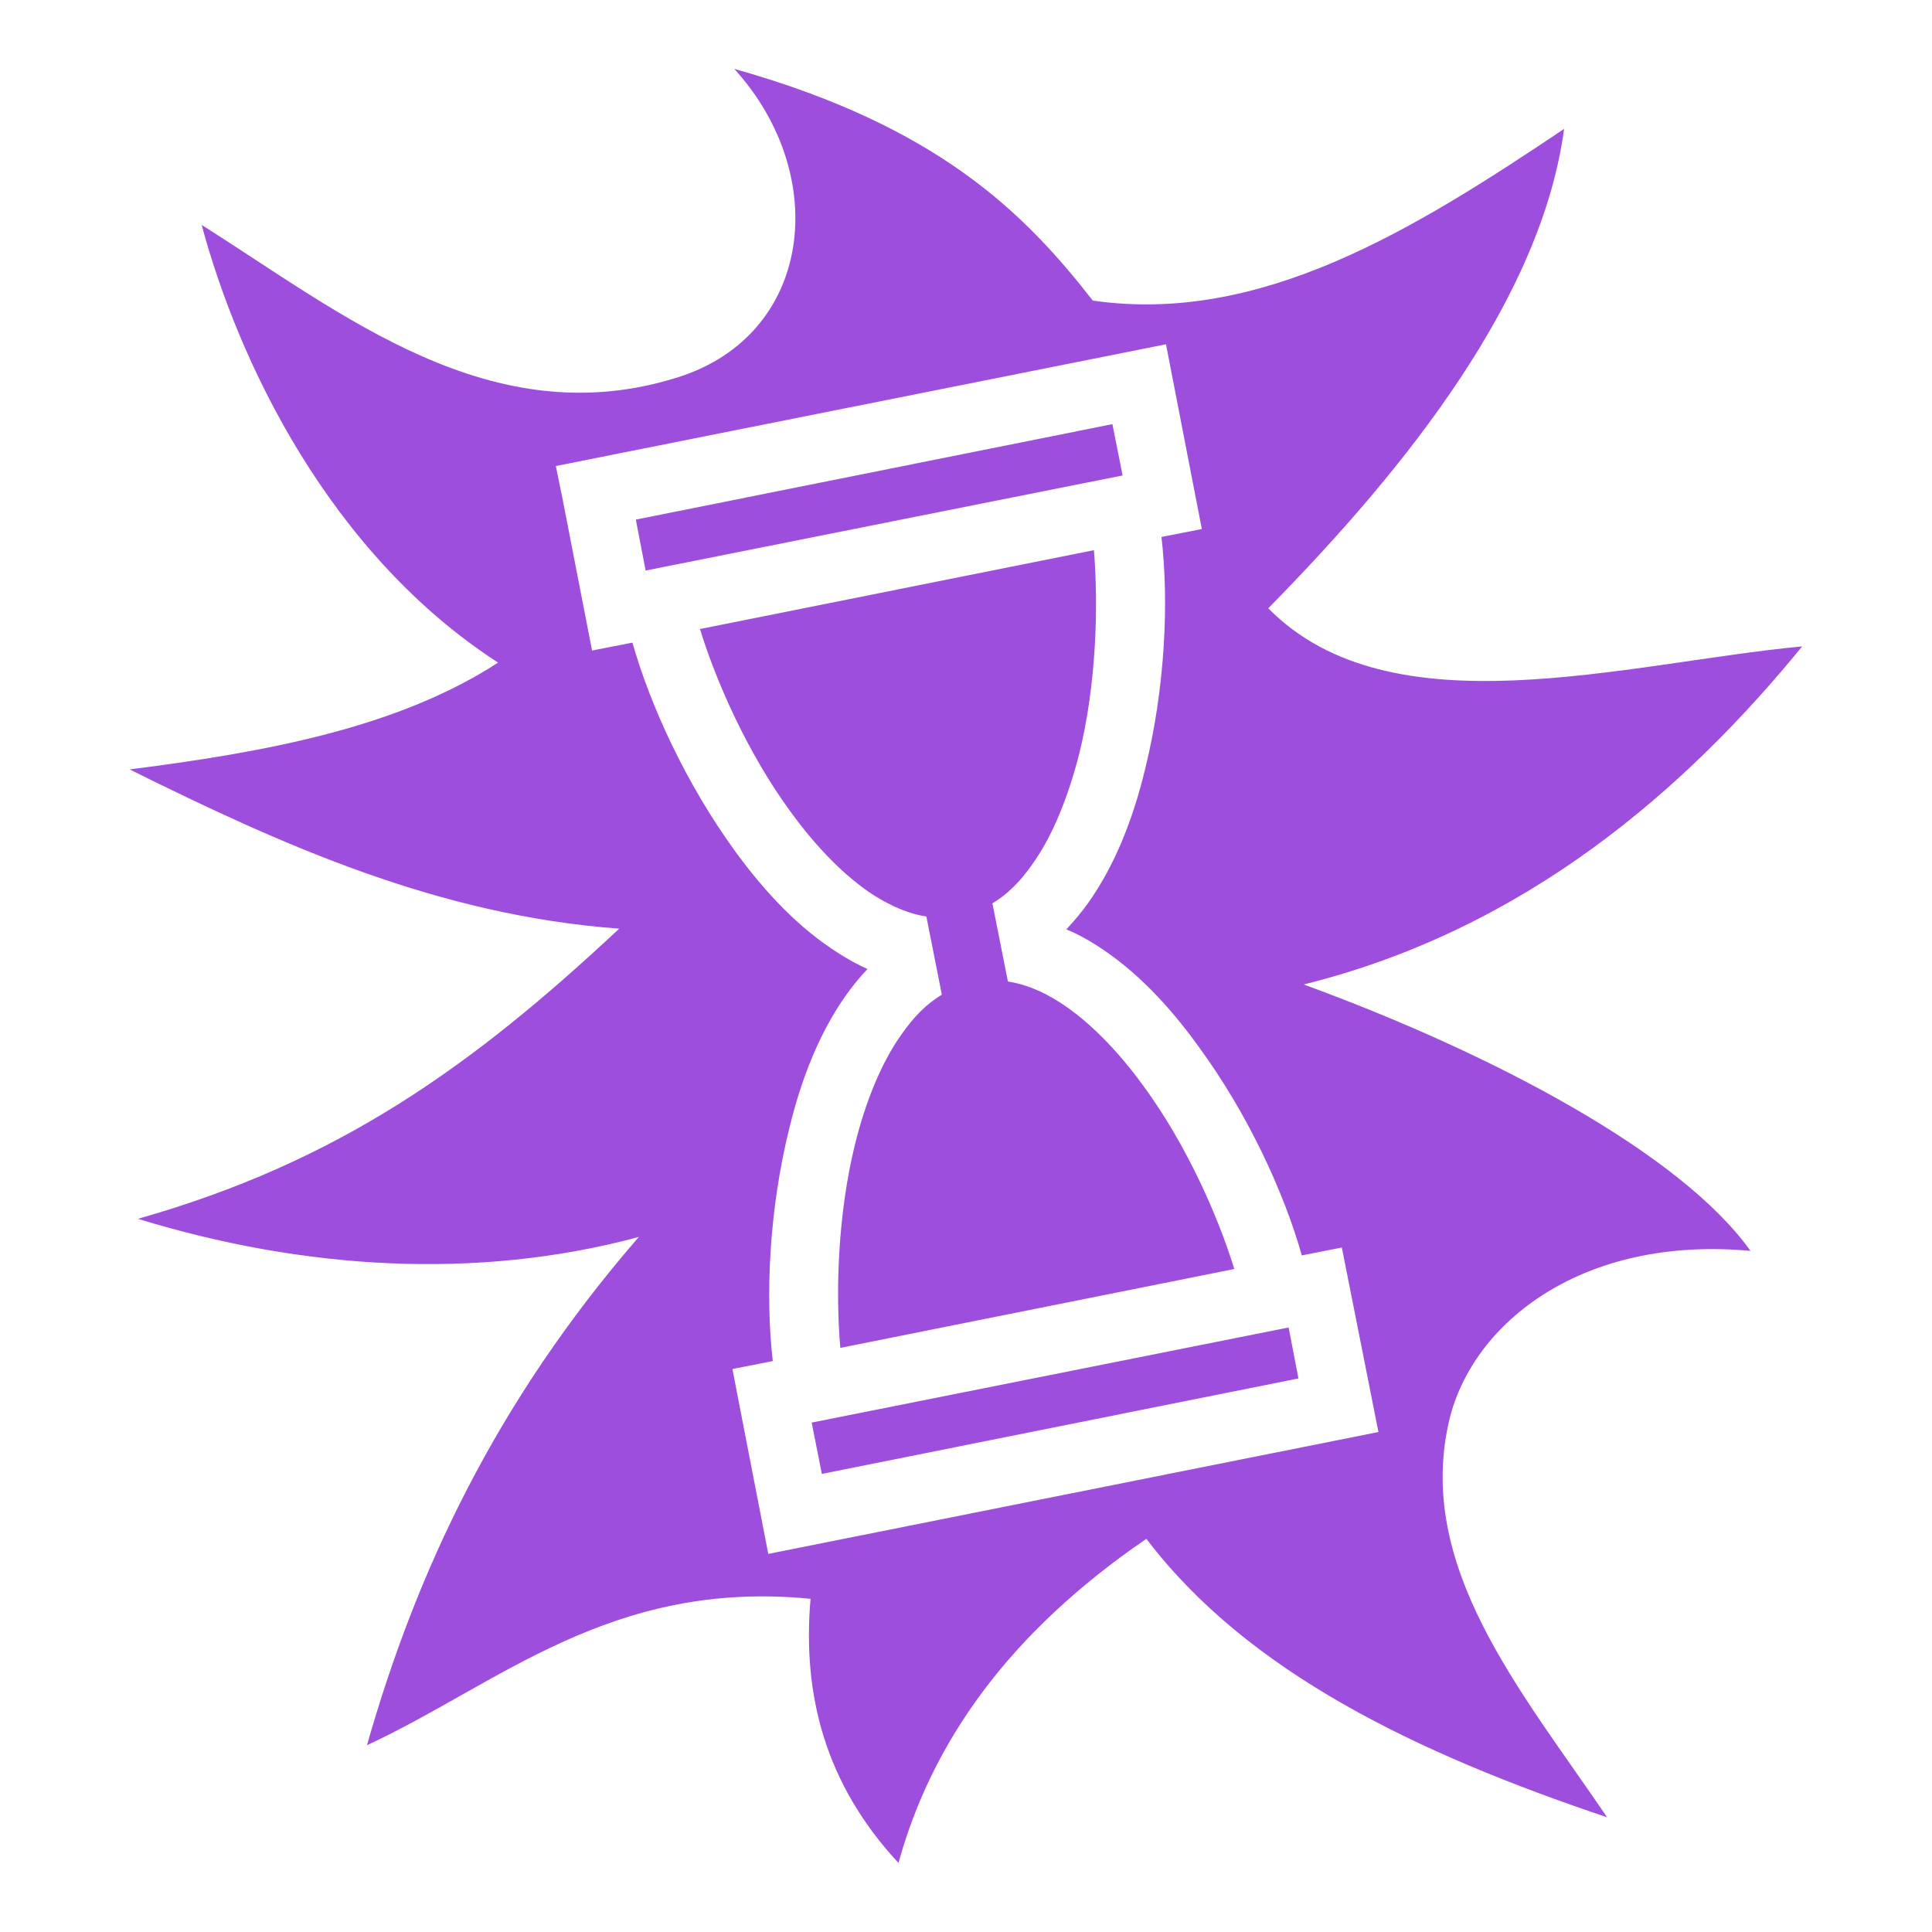 <svg xmlns="http://www.w3.org/2000/svg" width="64" height="64" viewBox="0 0 512 512"><path fill="#9d4edd" d="M194.6 18.26c25.7 28.26 20.8 70.34-14.8 81.68c-49.6 15.76-89.25-16.95-126.35-40.32C63.11 95.64 87.2 146.6 132 175.6c-26.5 17.2-61.33 23.7-97.65 28.3c40.69 20.2 81.95 38.7 129.75 42.2c-38.8 36.3-74.24 61.8-127.55 76.9c43.68 13.4 89.75 16.4 132.75 4.8c-38 43.8-59 88.9-72.05 134.7c34.95-16.2 64.55-44 117.55-38.8c-2.2 25.5 3.9 49.1 23.3 70c8.8-31.8 29-60.8 65.7-85.9c26.8 35.3 71.5 56.8 122.1 73.8c-22.8-33.6-51-66.5-41.8-105.4c6.3-25.9 35.5-48.8 79.8-44.7c-18.3-25.7-67.8-52.1-118.4-70.6c59.1-14.7 101.4-52 132.1-89.6c-47.3 4.5-109 22.9-141.5-10.1c37-37.6 72.4-82.4 78.4-127.04c-40.1 26.91-80.5 51.89-124.9 45.5c-18-23.1-41-46.25-95-61.4M309 91.24l9.5 48.96l-10.7 2.1c2 17.2 1 40.1-4.4 61.8c-3.1 12.8-7.9 25.2-15.1 35.3c-1.7 2.4-3.7 4.7-5.7 6.9c2.7 1.1 5.3 2.5 7.8 4.1c10.5 6.6 19.5 16.2 27.2 26.9c13.2 18 22.7 38.8 27.4 55.4l10.6-2.1l9.7 48.9l-161.7 32.3l-7.8-40.2l-1.7-8.8l10.7-2.1c-2-17.2-1-40.1 4.4-61.8c3.1-12.8 7.9-25.2 15.1-35.3c1.7-2.4 3.6-4.7 5.6-6.8c-2.7-1.2-5.2-2.6-7.7-4.2c-10.5-6.6-19.5-16.2-27.3-26.9c-13.1-18-22.6-38.8-27.3-55.4l-10.7 2.1l-7.8-40.1l-1.8-8.8zm-14.2 21.16l-126.3 25.3l2.6 13.5L297.5 126zm-4.9 33.4l-104.4 20.9c4.3 14 12.7 33 24 48.4c6.8 9.4 14.6 17.4 22.3 22.3c4.7 2.9 9.2 4.8 13.7 5.5l4.1 20.7c-4 2.4-7.4 5.8-10.6 10.4c-5.4 7.5-9.6 17.9-12.4 29.2c-4.6 18.6-5.2 39.4-3.9 54l104.4-20.9c-4.3-14-12.7-33-24-48.4c-6.8-9.4-14.6-17.4-22.3-22.3c-4.7-3-9.2-4.8-13.7-5.5l-4.1-20.7c4-2.4 7.4-5.8 10.6-10.4c5.4-7.5 9.5-17.9 12.4-29.2c4.6-18.6 5.1-39.4 3.9-54m51.6 206L215.1 377l2.7 13.6l126.3-25.3z"/></svg>
